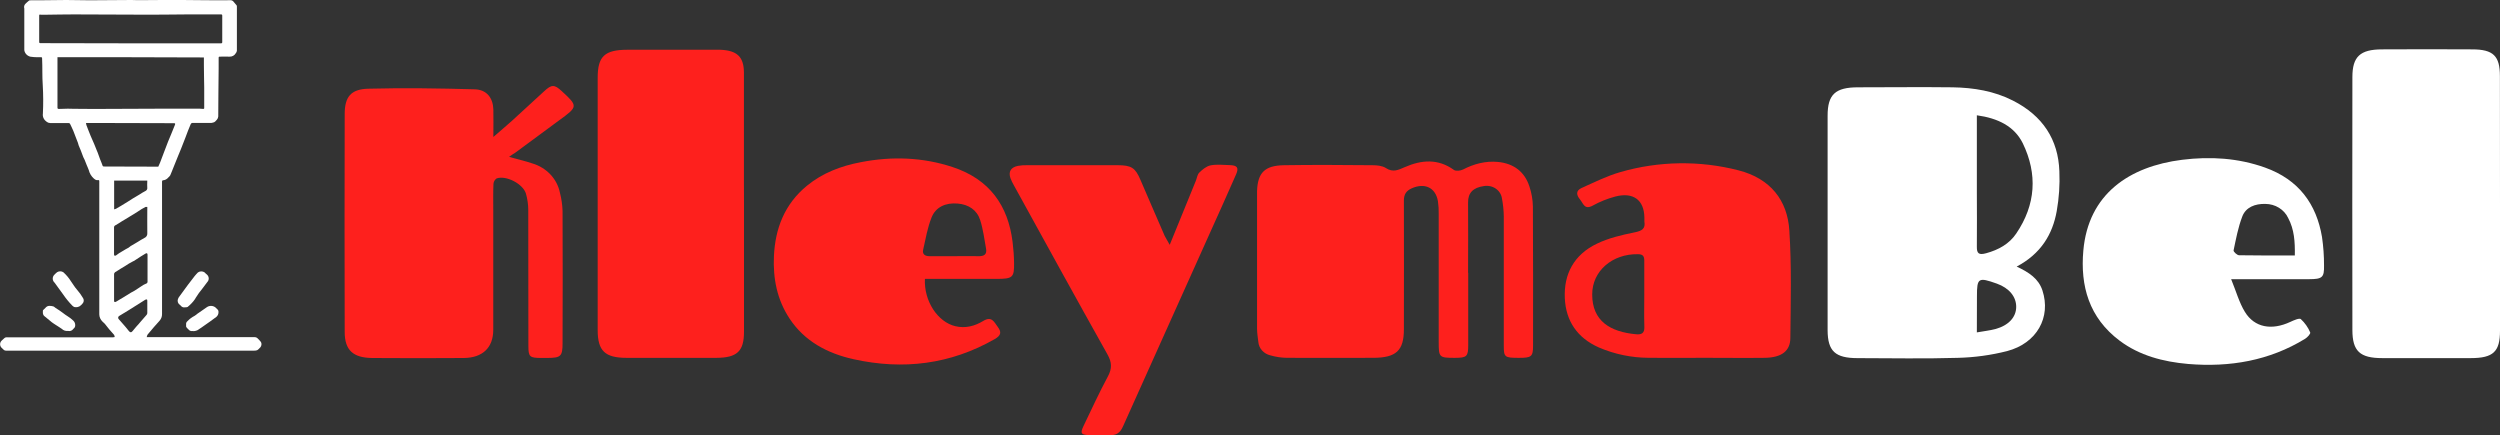 <svg width="270" height="47" viewBox="0 0 270 47" fill="none" xmlns="http://www.w3.org/2000/svg">
<rect x="0" y="0" width="270" height="47" fill="#333333" stroke="none"/>
<g clip-path="url(#clip0_1_5)">
<path d="M28.189 36.945C28.079 36.805 27.959 36.673 27.829 36.549C27.785 36.502 27.729 36.466 27.667 36.442C27.605 36.418 27.539 36.408 27.472 36.412H15.845C15.86 36.317 15.891 36.224 15.937 36.138C16.157 35.862 16.387 35.598 16.617 35.332C16.847 35.066 17.044 34.86 17.247 34.624C17.415 34.427 17.504 34.18 17.5 33.926C17.5 31.663 17.5 29.399 17.5 27.135V19.749C17.5 19.698 17.5 19.643 17.5 19.591C17.5 19.54 17.532 19.476 17.614 19.471C17.724 19.462 17.831 19.43 17.927 19.379C18.023 19.328 18.107 19.258 18.172 19.174C18.254 19.105 18.326 19.026 18.384 18.938C18.512 18.655 18.619 18.363 18.737 18.073C18.887 17.703 19.035 17.328 19.187 16.957C19.309 16.653 19.437 16.351 19.562 16.045C19.717 15.655 19.87 15.262 20.022 14.866C20.117 14.63 20.207 14.37 20.302 14.125C20.397 13.88 20.492 13.654 20.592 13.418C20.609 13.37 20.643 13.329 20.689 13.303C20.735 13.277 20.789 13.266 20.842 13.274C21.512 13.274 22.182 13.274 22.842 13.274C22.89 13.267 22.938 13.257 22.985 13.243C23.195 13.217 23.307 13.062 23.424 12.927C23.511 12.828 23.563 12.706 23.572 12.578C23.587 11.654 23.572 10.725 23.59 9.8C23.59 8.994 23.607 8.19 23.614 7.383C23.614 7.001 23.614 6.622 23.614 6.24C23.614 6.141 23.647 6.119 23.739 6.119C24.09 6.119 24.439 6.098 24.787 6.119C24.922 6.125 25.057 6.095 25.175 6.032C25.293 5.969 25.39 5.876 25.454 5.763C25.528 5.681 25.574 5.58 25.584 5.473C25.584 3.884 25.584 2.294 25.584 0.707C25.587 0.661 25.576 0.614 25.552 0.573C25.432 0.424 25.302 0.281 25.182 0.137C25.141 0.097 25.091 0.066 25.035 0.047C24.98 0.027 24.921 0.019 24.862 0.024C24.015 0.024 23.167 0.038 22.322 0.024C21.147 0.024 19.972 -0.007 18.797 -0.009C17.582 -0.009 16.364 0.012 15.147 0.017C14.835 0.028 14.52 2.60957e-06 14.204 2.60957e-06C12.704 2.60957e-06 11.204 0.026 9.705 0.031C8.845 0.031 8 2.60957e-06 7.147 2.60957e-06C6.195 2.60957e-06 5.25 0.021 4.295 0.031C3.982 0.031 3.67 0.031 3.357 0.031C3.277 0.031 3.17 0.031 3.125 0.073C2.875 0.309 2.497 0.49 2.625 0.927C2.628 0.961 2.628 0.996 2.625 1.031C2.625 2.493 2.625 3.955 2.625 5.414C2.647 5.58 2.72 5.735 2.836 5.861C2.952 5.987 3.104 6.077 3.275 6.122C3.523 6.159 3.773 6.179 4.025 6.181C4.15 6.181 4.275 6.181 4.402 6.181C4.53 6.181 4.54 6.181 4.547 6.315C4.595 7.275 4.547 8.235 4.617 9.197C4.677 10.222 4.682 11.25 4.632 12.277C4.608 12.435 4.63 12.596 4.695 12.743C4.759 12.891 4.865 13.02 5 13.116C5.017 13.13 5.034 13.145 5.05 13.161C5.153 13.239 5.28 13.284 5.412 13.288C6.032 13.288 6.662 13.288 7.267 13.288C7.535 13.288 7.535 13.288 7.635 13.524C7.64 13.535 7.647 13.546 7.655 13.557C7.742 13.748 7.84 13.937 7.917 14.13C8.05 14.455 8.167 14.786 8.295 15.113C8.332 15.217 8.38 15.321 8.417 15.427C8.455 15.533 8.46 15.611 8.495 15.698C8.567 15.887 8.652 16.073 8.73 16.264C8.82 16.5 8.905 16.736 8.997 16.971C9.037 17.073 9.1 17.167 9.142 17.266C9.22 17.445 9.285 17.629 9.357 17.811C9.43 17.993 9.525 18.184 9.59 18.375C9.671 18.719 9.859 19.034 10.13 19.278C10.272 19.389 10.38 19.49 10.587 19.452C10.692 19.433 10.725 19.485 10.722 19.58C10.722 19.787 10.722 19.992 10.722 20.2C10.722 22.122 10.722 24.044 10.722 25.965C10.722 28.624 10.722 31.283 10.722 33.943C10.725 34.236 10.848 34.517 11.065 34.728C11.142 34.811 11.235 34.879 11.315 34.964C11.477 35.16 11.627 35.367 11.792 35.563C11.957 35.759 12.155 35.959 12.322 36.164C12.36 36.238 12.382 36.318 12.387 36.4C12.327 36.415 12.266 36.425 12.204 36.431H1.08C0.467 36.431 0.647 36.372 0.17 36.796C0.067 36.9 0.01 37.036 0.01 37.177C0.01 37.319 0.067 37.455 0.17 37.558C0.245 37.631 0.322 37.7 0.395 37.773C0.427 37.805 0.465 37.83 0.508 37.847C0.551 37.864 0.598 37.873 0.645 37.872H5.587C7.269 37.872 8.953 37.872 10.639 37.872C11.52 37.872 12.389 37.872 13.277 37.872H23.157H27.274C27.774 37.872 27.774 37.872 28.097 37.534L28.117 37.516C28.182 37.435 28.224 37.34 28.236 37.24C28.249 37.139 28.233 37.037 28.189 36.945ZM12.315 24.579C12.309 24.527 12.321 24.476 12.349 24.431C12.376 24.386 12.417 24.351 12.467 24.329C12.717 24.201 12.925 24.044 13.157 23.904C13.624 23.619 14.095 23.343 14.562 23.055C14.812 22.905 15.047 22.739 15.292 22.584C15.429 22.498 15.571 22.42 15.717 22.348C15.781 22.339 15.846 22.339 15.909 22.348V22.53C15.909 23.423 15.895 24.32 15.909 25.213C15.916 25.317 15.888 25.419 15.829 25.507C15.771 25.595 15.686 25.663 15.585 25.704C15.335 25.833 15.114 25.982 14.882 26.121L14.157 26.55H14.142C13.982 26.697 13.797 26.818 13.595 26.906C13.36 27.057 13.112 27.192 12.872 27.338C12.774 27.399 12.684 27.475 12.592 27.541C12.571 27.558 12.549 27.574 12.524 27.588C12.387 27.654 12.315 27.616 12.315 27.47V25.013C12.315 24.869 12.317 24.723 12.315 24.579ZM15.665 20.65C15.454 20.761 15.251 20.882 15.055 21.013C14.805 21.16 14.555 21.303 14.317 21.452C14.134 21.565 13.957 21.688 13.774 21.799C13.54 21.945 13.302 22.089 13.065 22.233C12.898 22.339 12.72 22.443 12.532 22.544C12.466 22.573 12.398 22.596 12.327 22.612V19.502H15.905C15.905 19.554 15.905 19.594 15.905 19.636C15.893 19.837 15.893 20.039 15.905 20.24C15.922 20.324 15.908 20.411 15.864 20.486C15.82 20.561 15.749 20.62 15.665 20.65ZM4.43 4.66C4.245 4.66 4.232 4.648 4.232 4.471C4.232 3.563 4.232 2.655 4.232 1.747C4.232 1.559 4.232 1.561 4.43 1.589C4.466 1.592 4.503 1.592 4.54 1.589H5.05C6.025 1.578 6.997 1.556 7.972 1.556C10.722 1.556 13.457 1.585 16.2 1.587C17.607 1.587 19.015 1.561 20.422 1.554C21.422 1.554 22.422 1.554 23.422 1.554C23.567 1.554 23.709 1.554 23.855 1.554C23.959 1.554 24.005 1.585 24.002 1.688C24.002 2.396 24.002 3.075 24.002 3.768C24.002 4.028 24.002 4.287 24.002 4.546C24.002 4.641 23.972 4.679 23.867 4.679C22.424 4.679 20.985 4.679 19.54 4.679C18.54 4.679 17.54 4.679 16.54 4.679H14.13L4.43 4.66ZM7.43 11.734C7.077 11.734 6.727 11.755 6.375 11.765C6.27 11.765 6.205 11.746 6.207 11.621C6.207 9.857 6.207 8.093 6.207 6.329V6.178C11.482 6.178 16.742 6.178 22.02 6.204C22.02 6.483 22.02 6.754 22.02 7.025C22.02 7.834 22.047 8.643 22.055 9.454C22.055 10.19 22.055 10.928 22.055 11.663C22.055 11.755 22.009 11.767 21.937 11.762C21.807 11.762 21.687 11.736 21.552 11.736C20.217 11.736 18.882 11.736 17.552 11.736C15.214 11.736 12.874 11.76 10.537 11.765C9.5 11.774 8.457 11.751 7.422 11.743L7.43 11.734ZM11.317 17.983C11.097 17.983 11.107 17.983 11.04 17.78C10.972 17.578 10.88 17.387 10.805 17.188C10.729 16.99 10.645 16.717 10.555 16.495C10.52 16.396 10.475 16.299 10.434 16.203C10.347 15.983 10.262 15.762 10.169 15.545C10.042 15.248 9.905 14.953 9.78 14.656C9.69 14.448 9.612 14.238 9.53 14.029C9.447 13.819 9.39 13.677 9.327 13.498C9.308 13.428 9.295 13.357 9.287 13.286H9.81C10.495 13.286 11.177 13.286 11.862 13.286L17.82 13.302C18.134 13.302 18.452 13.302 18.767 13.302C18.91 13.302 18.947 13.349 18.899 13.47C18.785 13.767 18.665 14.062 18.542 14.354C18.419 14.646 18.272 14.995 18.142 15.318C17.989 15.703 17.845 16.087 17.7 16.474C17.555 16.861 17.424 17.207 17.285 17.57C17.23 17.71 17.165 17.844 17.095 18L11.317 17.983ZM12.547 32.58C12.392 32.663 12.319 32.63 12.319 32.465C12.319 31.521 12.319 30.578 12.319 29.635C12.319 29.399 12.514 29.354 12.655 29.26C12.905 29.09 13.18 28.932 13.442 28.774C13.754 28.561 14.08 28.367 14.419 28.196H14.444C14.694 28.034 14.944 27.866 15.194 27.706C15.367 27.595 15.542 27.484 15.722 27.383C15.852 27.307 15.934 27.357 15.934 27.508V30.375C15.946 30.435 15.933 30.498 15.897 30.549C15.861 30.6 15.806 30.636 15.742 30.649C15.585 30.712 15.436 30.794 15.3 30.892C15.05 31.057 14.8 31.224 14.55 31.384C14.419 31.467 14.274 31.528 14.142 31.608C14.009 31.689 13.822 31.809 13.659 31.908L12.999 32.306L12.61 32.542C12.582 32.542 12.567 32.568 12.547 32.58ZM15.047 34.915C14.934 35.039 14.817 35.164 14.707 35.292C14.597 35.419 14.43 35.615 14.297 35.78C14.165 35.945 14.047 35.903 13.919 35.752C13.792 35.601 13.684 35.452 13.559 35.308C13.309 35.021 13.059 34.735 12.809 34.45C12.789 34.426 12.775 34.398 12.766 34.369C12.758 34.339 12.757 34.308 12.762 34.278C12.767 34.248 12.779 34.219 12.796 34.194C12.814 34.168 12.837 34.146 12.864 34.129C13.229 33.894 13.614 33.684 13.967 33.457C14.245 33.287 14.514 33.113 14.787 32.941C15.059 32.769 15.384 32.556 15.687 32.373C15.742 32.342 15.807 32.333 15.87 32.346C15.892 32.346 15.909 32.434 15.909 32.483C15.909 32.703 15.909 32.922 15.909 33.141C15.909 33.363 15.909 33.587 15.909 33.811C15.904 33.883 15.876 33.952 15.829 34.009C15.569 34.313 15.305 34.613 15.04 34.915H15.047Z" fill="white"/>
<path d="M19.97 33.193C19.886 33.209 19.798 33.2 19.718 33.168C19.639 33.136 19.572 33.082 19.525 33.014C19.5 32.982 19.47 32.954 19.435 32.931C19.334 32.865 19.257 32.77 19.217 32.659C19.177 32.549 19.176 32.429 19.213 32.318C19.248 32.203 19.308 32.096 19.388 32.002C19.683 31.59 19.982 31.182 20.285 30.776C20.535 30.455 20.768 30.137 21.018 29.821C21.125 29.682 21.253 29.557 21.375 29.425C21.48 29.349 21.608 29.308 21.74 29.308C21.872 29.308 22 29.349 22.105 29.425C22.173 29.504 22.249 29.576 22.333 29.639C22.394 29.69 22.444 29.752 22.48 29.821C22.516 29.89 22.537 29.965 22.542 30.042C22.547 30.119 22.536 30.195 22.509 30.268C22.482 30.341 22.44 30.408 22.385 30.465C22.205 30.701 22.033 30.936 21.853 31.172C21.733 31.33 21.603 31.479 21.485 31.644C21.368 31.809 21.235 32.035 21.093 32.233C21.093 32.233 21.093 32.25 21.093 32.257C20.866 32.59 20.589 32.889 20.27 33.146C20.193 33.196 20.068 33.179 19.97 33.193Z" fill="white"/>
<path d="M8.25 33.163C8.052 33.217 7.927 33.12 7.797 32.997C7.437 32.626 7.111 32.226 6.822 31.802L6.597 31.493C6.365 31.175 6.135 30.852 5.9 30.533C5.784 30.431 5.712 30.292 5.698 30.143C5.684 29.994 5.728 29.845 5.822 29.724C5.926 29.607 6.041 29.498 6.165 29.399C6.264 29.335 6.381 29.301 6.501 29.301C6.621 29.301 6.738 29.335 6.837 29.399C7.154 29.683 7.428 30.006 7.65 30.361C7.87 30.66 8.05 30.988 8.302 31.271C8.561 31.564 8.788 31.88 8.982 32.215C9.034 32.305 9.055 32.409 9.043 32.511C9.03 32.614 8.985 32.71 8.912 32.788C8.821 32.899 8.714 32.998 8.595 33.082C8.488 33.133 8.373 33.169 8.255 33.188L8.25 33.163Z" fill="white"/>
<path d="M7.358 35.74C7.233 35.756 7.106 35.745 6.987 35.706C6.867 35.667 6.76 35.602 6.673 35.516C6.465 35.367 6.245 35.238 6.03 35.096C5.885 34.999 5.733 34.91 5.598 34.804C5.323 34.587 5.058 34.363 4.79 34.139C4.59 33.971 4.628 33.745 4.635 33.528C4.635 33.507 4.665 33.486 4.683 33.467C4.761 33.398 4.835 33.326 4.905 33.25C5.133 32.967 5.438 33.014 5.738 33.085C5.84 33.108 5.92 33.205 6.013 33.266C6.272 33.422 6.522 33.592 6.763 33.773C7.125 34.075 7.565 34.278 7.9 34.615C7.974 34.679 8.032 34.758 8.07 34.846C8.108 34.933 8.126 35.027 8.123 35.122C8.127 35.191 8.114 35.26 8.085 35.324C8.056 35.387 8.011 35.443 7.955 35.488C7.94 35.498 7.927 35.509 7.915 35.523C7.86 35.611 7.776 35.681 7.675 35.72C7.574 35.759 7.463 35.766 7.358 35.74Z" fill="white"/>
<path d="M20.88 35.74C20.485 35.841 20.325 35.549 20.13 35.339C20.073 35.275 20.115 35.136 20.1 35.035C20.091 34.968 20.1 34.9 20.127 34.837C20.155 34.775 20.199 34.72 20.255 34.679C20.469 34.452 20.723 34.262 21.005 34.117C21.118 34.049 21.224 33.97 21.32 33.882C21.393 33.828 21.473 33.778 21.548 33.726C21.818 33.54 22.083 33.349 22.353 33.167C22.486 33.078 22.648 33.032 22.811 33.037C22.975 33.042 23.133 33.098 23.26 33.196C23.3 33.238 23.343 33.276 23.385 33.316C23.498 33.424 23.618 33.514 23.598 33.7C23.601 33.795 23.584 33.89 23.547 33.979C23.509 34.067 23.452 34.148 23.38 34.214C23.155 34.384 22.925 34.549 22.695 34.717C22.52 34.842 22.345 34.966 22.165 35.089C21.878 35.289 21.598 35.499 21.295 35.679C21.161 35.731 21.018 35.762 20.873 35.771L20.88 35.74Z" fill="white"/>
<path d="M54.977 16.943C55.977 17.217 56.745 17.396 57.497 17.651C58.247 17.874 58.918 18.284 59.441 18.838C59.964 19.392 60.319 20.068 60.467 20.796C60.64 21.453 60.737 22.125 60.757 22.801C60.782 27.55 60.772 32.299 60.757 37.049C60.757 38.499 60.577 38.657 59.037 38.659H58.475C57.197 38.659 57.067 38.541 57.065 37.346C57.065 32.45 57.065 27.555 57.052 22.657C57.049 22.069 56.965 21.484 56.802 20.917C56.497 19.865 54.675 18.915 53.64 19.266C53.537 19.336 53.452 19.427 53.391 19.532C53.331 19.638 53.297 19.755 53.292 19.874C53.252 20.787 53.272 21.702 53.272 22.617C53.272 26.953 53.272 31.288 53.272 35.624C53.272 37.546 52.12 38.65 50.077 38.664C46.792 38.688 43.509 38.688 40.227 38.664C38.135 38.65 37.227 37.82 37.227 35.853C37.207 28.007 37.207 20.161 37.227 12.316C37.227 10.477 37.882 9.631 39.76 9.581C43.597 9.48 47.442 9.539 51.282 9.647C52.562 9.682 53.242 10.576 53.282 11.809C53.307 12.717 53.282 13.625 53.282 14.793C54.072 14.106 54.685 13.59 55.282 13.055C56.452 11.991 57.61 10.916 58.782 9.843C59.57 9.114 59.872 9.109 60.652 9.826C62.435 11.46 62.425 11.515 60.42 12.972C58.812 14.151 57.222 15.33 55.625 16.509C55.445 16.613 55.277 16.729 54.977 16.943Z" fill="#FE201D"/>
<path d="M217.802 28.791C219.147 29.42 220.17 30.106 220.582 31.366C221.53 34.257 219.995 37.068 216.762 37.919C215.018 38.362 213.223 38.606 211.417 38.648C207.825 38.756 204.227 38.683 200.632 38.678C198.205 38.678 197.395 37.933 197.382 35.674C197.382 27.949 197.382 20.223 197.382 12.496C197.382 10.204 198.212 9.43 200.672 9.43C204.077 9.43 207.487 9.388 210.892 9.43C213.157 9.468 215.375 9.831 217.392 10.862C220.615 12.496 222.297 15.073 222.412 18.5C222.474 19.94 222.378 21.383 222.125 22.805C221.677 25.31 220.42 27.404 217.802 28.791ZM213.5 12.451V13.552C213.5 15.94 213.5 18.328 213.5 20.716C213.5 22.692 213.525 24.666 213.5 26.642C213.487 27.385 213.727 27.562 214.5 27.35C215.845 26.986 217 26.34 217.75 25.227C219.867 22.112 220.075 18.801 218.457 15.465C217.542 13.635 215.787 12.769 213.5 12.451ZM213.5 35.898C214.287 35.759 214.902 35.695 215.5 35.537C216.927 35.148 217.737 34.264 217.75 33.158C217.762 32.052 217 31.111 215.657 30.63C213.657 29.922 213.51 30.003 213.51 31.991C213.5 33.25 213.5 34.495 213.5 35.898Z" fill="white"/>
<path d="M270 22.016V35.726C270 37.987 269.268 38.673 266.853 38.676C263.663 38.676 260.473 38.676 257.285 38.676C254.873 38.676 254.063 37.928 254.058 35.65C254.044 26.54 254.044 17.429 254.058 8.317C254.058 6.115 254.9 5.341 257.24 5.332C260.49 5.314 263.74 5.314 266.99 5.332C269.28 5.332 269.99 6.039 269.99 8.22C269.997 12.817 270 17.416 270 22.016Z" fill="white"/>
<path d="M80.352 22.027C80.352 26.63 80.352 31.233 80.352 35.834C80.352 37.94 79.602 38.64 77.352 38.648C74.131 38.657 70.909 38.657 67.687 38.648C65.33 38.648 64.55 37.895 64.55 35.65C64.55 26.562 64.55 17.475 64.55 8.388C64.55 6.086 65.3 5.379 67.755 5.374C70.915 5.374 74.072 5.374 77.232 5.374C77.42 5.374 77.607 5.374 77.795 5.374C79.612 5.45 80.34 6.141 80.345 7.855C80.345 11.864 80.345 15.873 80.345 19.881L80.352 22.027Z" fill="#FE201D"/>
<path d="M158.567 29.477C158.567 32.072 158.567 34.666 158.567 37.258C158.567 38.506 158.422 38.643 157.13 38.648C155.43 38.648 155.38 38.6 155.38 36.945C155.38 32.342 155.38 27.739 155.38 23.136C155.391 22.663 155.362 22.19 155.295 21.721C155.045 20.261 153.867 19.709 152.462 20.341C151.85 20.617 151.617 21.018 151.62 21.667C151.642 26.3 151.62 30.932 151.62 35.565C151.62 37.858 150.79 38.631 148.347 38.645C145.22 38.645 142.097 38.659 138.962 38.645C138.369 38.634 137.78 38.545 137.212 38.381C136.859 38.301 136.541 38.117 136.305 37.856C136.069 37.595 135.927 37.27 135.9 36.928C135.847 36.457 135.765 35.985 135.762 35.514C135.752 30.761 135.752 26.01 135.762 21.261C135.762 21.053 135.762 20.846 135.762 20.641C135.827 18.669 136.58 17.877 138.66 17.844C141.85 17.79 145.042 17.818 148.232 17.844C148.732 17.844 149.302 17.903 149.68 18.151C150.447 18.655 151.032 18.349 151.725 18.047C153.532 17.259 155.315 17.118 157.022 18.351C157.227 18.5 157.737 18.445 158.002 18.309C159.187 17.698 160.427 17.365 161.775 17.488C163.507 17.658 164.662 18.568 165.172 20.124C165.408 20.826 165.536 21.556 165.552 22.291C165.585 27.307 165.572 32.323 165.57 37.341C165.57 38.52 165.395 38.65 164.037 38.648C162.51 38.648 162.41 38.574 162.41 37.374C162.41 32.712 162.41 28.05 162.41 23.388C162.401 22.741 162.336 22.096 162.215 21.459C162.189 21.244 162.116 21.037 162.002 20.85C161.887 20.664 161.732 20.501 161.548 20.373C161.363 20.246 161.153 20.155 160.929 20.108C160.706 20.061 160.475 20.057 160.25 20.098C159.075 20.261 158.542 20.855 158.552 21.855C158.575 24.393 158.552 26.93 158.552 29.47L158.567 29.477Z" fill="#FE201D"/>
<path d="M240.965 30.154C241.51 31.481 241.825 32.667 242.452 33.691C243.495 35.384 245.342 35.705 247.355 34.764C247.715 34.596 248.327 34.327 248.485 34.459C248.927 34.868 249.274 35.36 249.502 35.903C249.565 36.035 249.202 36.438 248.95 36.591C245.095 38.949 240.837 39.685 236.32 39.308C233.625 39.072 231.07 38.402 228.93 36.801C225.6 34.306 224.662 30.868 225 27.067C225.535 20.959 229.957 17.971 235.672 17.257C238.725 16.877 241.725 17.064 244.62 18.096C248.28 19.405 250.18 22.053 250.777 25.598C250.926 26.62 250.999 27.65 250.995 28.682C251.022 29.962 250.805 30.146 249.407 30.151C247.062 30.151 244.717 30.151 242.372 30.151L240.965 30.154ZM247.842 27.59C247.865 26.119 247.787 24.782 247.117 23.534C246.906 23.086 246.562 22.705 246.126 22.437C245.691 22.169 245.182 22.025 244.662 22.023C243.547 21.992 242.54 22.379 242.162 23.393C241.712 24.572 241.485 25.814 241.227 27.043C241.2 27.185 241.605 27.562 241.815 27.567C243.77 27.602 245.75 27.59 247.842 27.59Z" fill="white"/>
<path d="M99.89 30.12C99.775 32.531 101.28 34.773 103.163 35.226C104.28 35.497 105.285 35.209 106.195 34.66C107.105 34.11 107.353 34.761 107.75 35.292C108.2 35.891 108.098 36.235 107.428 36.624C102.66 39.346 97.563 39.987 92.178 38.794C89.32 38.159 86.89 36.839 85.285 34.426C83.91 32.358 83.475 30.054 83.585 27.651C83.725 24.683 84.723 22.044 87.168 20.044C88.833 18.683 90.82 17.922 92.968 17.516C96.315 16.865 99.63 16.976 102.858 18.035C106.898 19.358 108.878 22.233 109.358 26.126C109.454 26.886 109.509 27.65 109.52 28.416C109.543 29.96 109.363 30.116 107.68 30.12C105.43 30.12 103.18 30.12 100.93 30.12H99.89ZM103.105 27.668C103.948 27.668 104.793 27.644 105.635 27.668C106.273 27.694 106.608 27.482 106.495 26.859C106.308 25.822 106.178 24.765 105.858 23.763C105.513 22.688 104.62 22.079 103.42 21.983C102.138 21.876 101.068 22.346 100.613 23.478C100.158 24.61 99.973 25.791 99.703 26.961C99.59 27.432 99.87 27.668 100.385 27.668C101.293 27.661 102.198 27.668 103.105 27.668Z" fill="#FE201D"/>
<path d="M184.055 38.643C182.055 38.643 180.055 38.671 178.055 38.643C176.205 38.635 174.379 38.257 172.695 37.534C170.318 36.485 169.113 34.643 169 32.21C168.88 29.616 169.973 27.51 172.473 26.314C173.723 25.713 175.153 25.371 176.54 25.095C177.35 24.933 177.725 24.692 177.593 23.916C177.583 23.769 177.583 23.622 177.593 23.475C177.563 21.589 176.378 20.716 174.44 21.23C173.598 21.455 172.79 21.779 172.035 22.195C171.113 22.711 170.995 21.959 170.643 21.544C170.25 21.072 170.163 20.601 170.813 20.301C172.19 19.686 173.563 18.995 175.005 18.584C179.149 17.385 183.568 17.319 187.75 18.393C191.22 19.278 193.053 21.652 193.25 24.904C193.5 28.755 193.395 32.627 193.358 36.49C193.358 37.931 192.385 38.612 190.623 38.645C188.433 38.673 186.25 38.643 184.055 38.643ZM177.583 31.781C177.583 30.573 177.583 29.368 177.583 28.161C177.583 27.706 177.465 27.453 176.905 27.453C174.135 27.399 171.948 29.271 171.958 31.806C171.958 34.66 173.89 35.846 176.708 36.101C177.325 36.157 177.615 35.952 177.59 35.308C177.553 34.134 177.583 32.957 177.583 31.781Z" fill="#FE201D"/>
<path d="M126.33 26.442C127.33 23.975 128.243 21.754 129.148 19.532C129.273 19.231 129.308 18.853 129.525 18.639C129.863 18.311 130.29 17.948 130.738 17.86C131.398 17.729 132.108 17.813 132.795 17.832C133.62 17.851 133.815 18.108 133.498 18.83C132.568 20.952 131.615 23.074 130.665 25.175C127.53 32.141 124.399 39.108 121.273 46.076C120.968 46.76 120.545 47.038 119.785 46.995C119.098 46.96 118.408 46.995 117.72 46.995C116.75 46.974 116.633 46.818 117.02 46.007C117.88 44.21 118.718 42.399 119.66 40.638C120.115 39.789 120.083 39.121 119.608 38.28C116.208 32.215 112.858 26.121 109.51 20.035C109.358 19.777 109.229 19.508 109.125 19.231C108.888 18.523 109.18 18.073 109.93 17.915C110.267 17.855 110.61 17.83 110.953 17.842C114.208 17.842 117.458 17.842 120.703 17.842C122.203 17.842 122.62 18.136 123.165 19.417C124.025 21.438 124.915 23.452 125.783 25.468C125.908 25.718 126.068 25.965 126.33 26.442Z" fill="#FE201D"/>
</g>
<defs>
<clipPath id="clip0_1_5">
<rect width="270" height="47" fill="white"/>
</clipPath>
</defs>
</svg>
